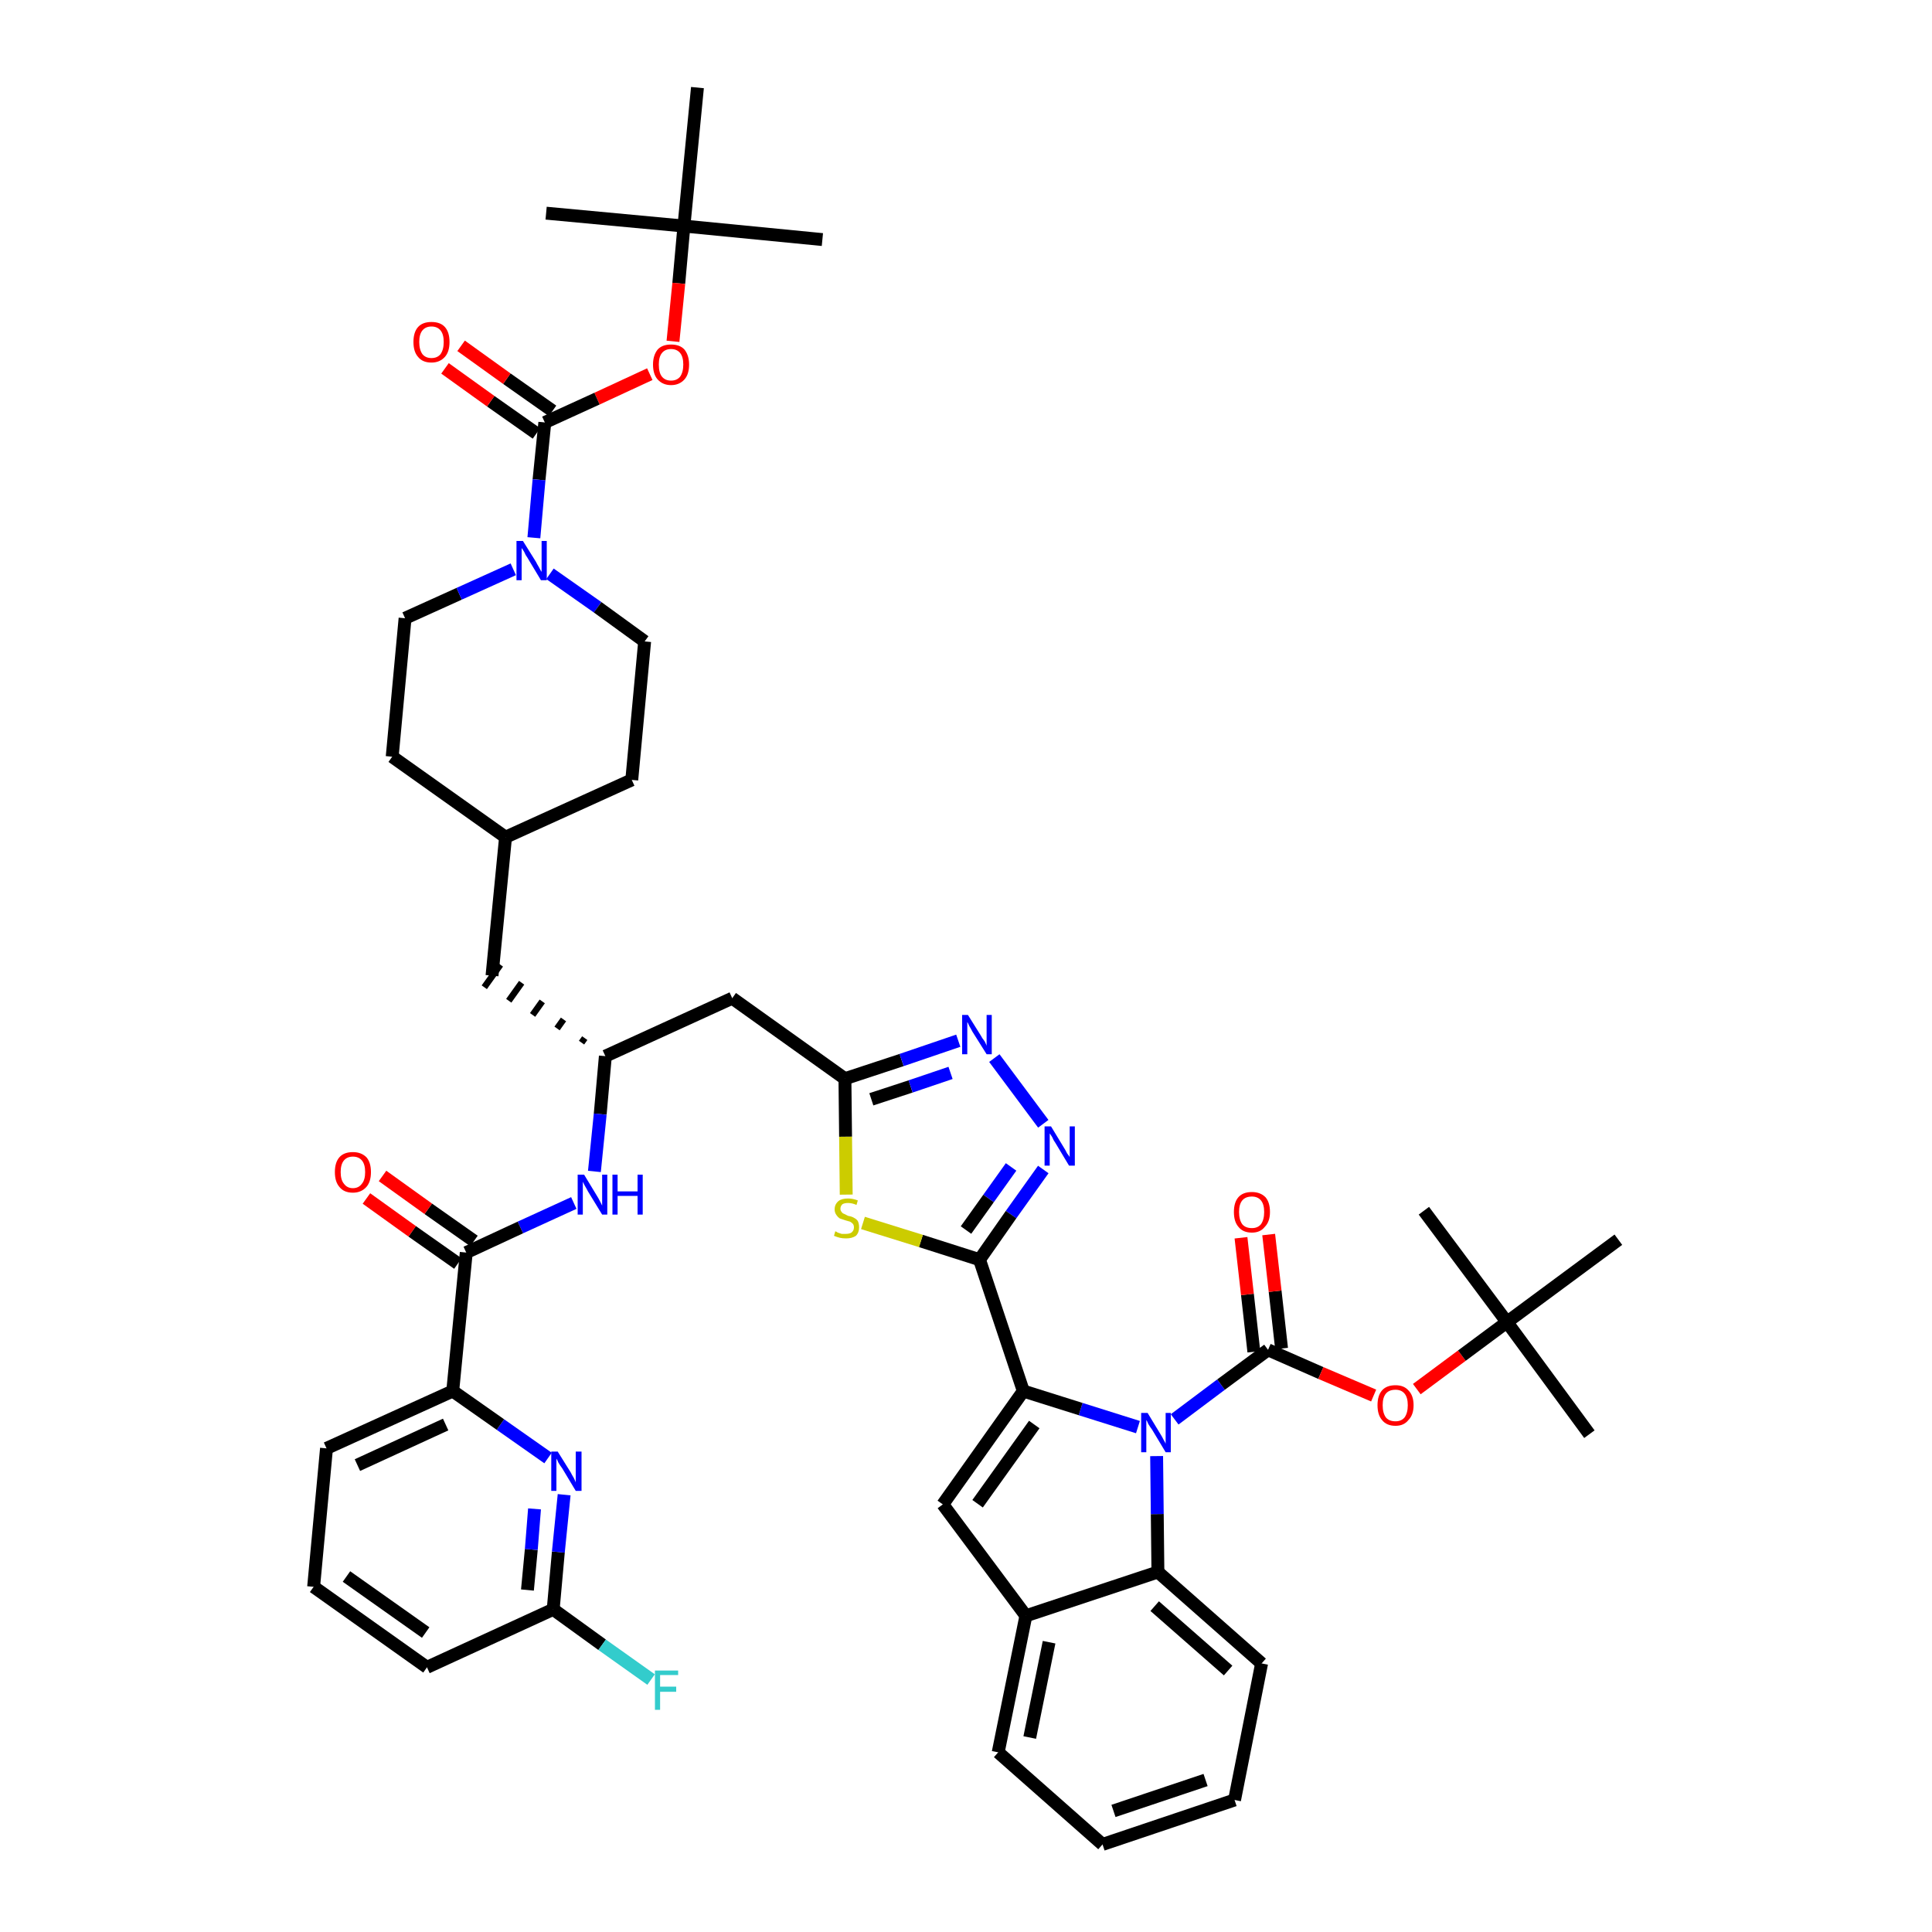 <?xml version='1.0' encoding='iso-8859-1'?>
<svg version='1.1' baseProfile='full'
              xmlns='http://www.w3.org/2000/svg'
                      xmlns:rdkit='http://www.rdkit.org/xml'
                      xmlns:xlink='http://www.w3.org/1999/xlink'
                  xml:space='preserve'
width='300px' height='300px' viewBox='0 0 300 300'>
<!-- END OF HEADER -->
<path class='bond-0 atom-0 atom-1' d='M 127.7,37.2 L 106.2,35.1' style='fill:none;fill-rule:evenodd;stroke:#000000;stroke-width:2.0px;stroke-linecap:butt;stroke-linejoin:miter;stroke-opacity:1' />
<path class='bond-1 atom-1 atom-2' d='M 106.2,35.1 L 84.8,33.1' style='fill:none;fill-rule:evenodd;stroke:#000000;stroke-width:2.0px;stroke-linecap:butt;stroke-linejoin:miter;stroke-opacity:1' />
<path class='bond-2 atom-1 atom-3' d='M 106.2,35.1 L 108.3,13.6' style='fill:none;fill-rule:evenodd;stroke:#000000;stroke-width:2.0px;stroke-linecap:butt;stroke-linejoin:miter;stroke-opacity:1' />
<path class='bond-3 atom-1 atom-4' d='M 106.2,35.1 L 105.4,44.0' style='fill:none;fill-rule:evenodd;stroke:#000000;stroke-width:2.0px;stroke-linecap:butt;stroke-linejoin:miter;stroke-opacity:1' />
<path class='bond-3 atom-1 atom-4' d='M 105.4,44.0 L 104.5,53.0' style='fill:none;fill-rule:evenodd;stroke:#FF0000;stroke-width:2.0px;stroke-linecap:butt;stroke-linejoin:miter;stroke-opacity:1' />
<path class='bond-4 atom-4 atom-5' d='M 100.9,58.1 L 92.7,61.9' style='fill:none;fill-rule:evenodd;stroke:#FF0000;stroke-width:2.0px;stroke-linecap:butt;stroke-linejoin:miter;stroke-opacity:1' />
<path class='bond-4 atom-4 atom-5' d='M 92.7,61.9 L 84.6,65.6' style='fill:none;fill-rule:evenodd;stroke:#000000;stroke-width:2.0px;stroke-linecap:butt;stroke-linejoin:miter;stroke-opacity:1' />
<path class='bond-5 atom-5 atom-6' d='M 85.8,63.8 L 78.7,58.8' style='fill:none;fill-rule:evenodd;stroke:#000000;stroke-width:2.0px;stroke-linecap:butt;stroke-linejoin:miter;stroke-opacity:1' />
<path class='bond-5 atom-5 atom-6' d='M 78.7,58.8 L 71.6,53.7' style='fill:none;fill-rule:evenodd;stroke:#FF0000;stroke-width:2.0px;stroke-linecap:butt;stroke-linejoin:miter;stroke-opacity:1' />
<path class='bond-5 atom-5 atom-6' d='M 83.3,67.3 L 76.2,62.3' style='fill:none;fill-rule:evenodd;stroke:#000000;stroke-width:2.0px;stroke-linecap:butt;stroke-linejoin:miter;stroke-opacity:1' />
<path class='bond-5 atom-5 atom-6' d='M 76.2,62.3 L 69.1,57.2' style='fill:none;fill-rule:evenodd;stroke:#FF0000;stroke-width:2.0px;stroke-linecap:butt;stroke-linejoin:miter;stroke-opacity:1' />
<path class='bond-6 atom-5 atom-7' d='M 84.6,65.6 L 83.7,74.5' style='fill:none;fill-rule:evenodd;stroke:#000000;stroke-width:2.0px;stroke-linecap:butt;stroke-linejoin:miter;stroke-opacity:1' />
<path class='bond-6 atom-5 atom-7' d='M 83.7,74.5 L 82.9,83.5' style='fill:none;fill-rule:evenodd;stroke:#0000FF;stroke-width:2.0px;stroke-linecap:butt;stroke-linejoin:miter;stroke-opacity:1' />
<path class='bond-7 atom-7 atom-8' d='M 85.4,89.1 L 92.8,94.3' style='fill:none;fill-rule:evenodd;stroke:#0000FF;stroke-width:2.0px;stroke-linecap:butt;stroke-linejoin:miter;stroke-opacity:1' />
<path class='bond-7 atom-7 atom-8' d='M 92.8,94.3 L 100.1,99.6' style='fill:none;fill-rule:evenodd;stroke:#000000;stroke-width:2.0px;stroke-linecap:butt;stroke-linejoin:miter;stroke-opacity:1' />
<path class='bond-46 atom-46 atom-7' d='M 62.9,96.0 L 71.3,92.2' style='fill:none;fill-rule:evenodd;stroke:#000000;stroke-width:2.0px;stroke-linecap:butt;stroke-linejoin:miter;stroke-opacity:1' />
<path class='bond-46 atom-46 atom-7' d='M 71.3,92.2 L 79.7,88.4' style='fill:none;fill-rule:evenodd;stroke:#0000FF;stroke-width:2.0px;stroke-linecap:butt;stroke-linejoin:miter;stroke-opacity:1' />
<path class='bond-8 atom-8 atom-9' d='M 100.1,99.6 L 98.1,121.1' style='fill:none;fill-rule:evenodd;stroke:#000000;stroke-width:2.0px;stroke-linecap:butt;stroke-linejoin:miter;stroke-opacity:1' />
<path class='bond-9 atom-9 atom-10' d='M 98.1,121.1 L 78.5,130.0' style='fill:none;fill-rule:evenodd;stroke:#000000;stroke-width:2.0px;stroke-linecap:butt;stroke-linejoin:miter;stroke-opacity:1' />
<path class='bond-10 atom-10 atom-11' d='M 78.5,130.0 L 76.4,151.5' style='fill:none;fill-rule:evenodd;stroke:#000000;stroke-width:2.0px;stroke-linecap:butt;stroke-linejoin:miter;stroke-opacity:1' />
<path class='bond-44 atom-10 atom-45' d='M 78.5,130.0 L 60.9,117.5' style='fill:none;fill-rule:evenodd;stroke:#000000;stroke-width:2.0px;stroke-linecap:butt;stroke-linejoin:miter;stroke-opacity:1' />
<path class='bond-11 atom-12 atom-11' d='M 90.8,161.2 L 90.3,161.9' style='fill:none;fill-rule:evenodd;stroke:#000000;stroke-width:1.0px;stroke-linecap:butt;stroke-linejoin:miter;stroke-opacity:1' />
<path class='bond-11 atom-12 atom-11' d='M 87.5,158.3 L 86.5,159.7' style='fill:none;fill-rule:evenodd;stroke:#000000;stroke-width:1.0px;stroke-linecap:butt;stroke-linejoin:miter;stroke-opacity:1' />
<path class='bond-11 atom-12 atom-11' d='M 84.2,155.5 L 82.7,157.6' style='fill:none;fill-rule:evenodd;stroke:#000000;stroke-width:1.0px;stroke-linecap:butt;stroke-linejoin:miter;stroke-opacity:1' />
<path class='bond-11 atom-12 atom-11' d='M 81.0,152.6 L 79.0,155.4' style='fill:none;fill-rule:evenodd;stroke:#000000;stroke-width:1.0px;stroke-linecap:butt;stroke-linejoin:miter;stroke-opacity:1' />
<path class='bond-11 atom-12 atom-11' d='M 77.7,149.8 L 75.2,153.3' style='fill:none;fill-rule:evenodd;stroke:#000000;stroke-width:1.0px;stroke-linecap:butt;stroke-linejoin:miter;stroke-opacity:1' />
<path class='bond-12 atom-12 atom-13' d='M 94.0,164.0 L 113.7,155.0' style='fill:none;fill-rule:evenodd;stroke:#000000;stroke-width:2.0px;stroke-linecap:butt;stroke-linejoin:miter;stroke-opacity:1' />
<path class='bond-34 atom-12 atom-35' d='M 94.0,164.0 L 93.2,173.0' style='fill:none;fill-rule:evenodd;stroke:#000000;stroke-width:2.0px;stroke-linecap:butt;stroke-linejoin:miter;stroke-opacity:1' />
<path class='bond-34 atom-12 atom-35' d='M 93.2,173.0 L 92.3,181.9' style='fill:none;fill-rule:evenodd;stroke:#0000FF;stroke-width:2.0px;stroke-linecap:butt;stroke-linejoin:miter;stroke-opacity:1' />
<path class='bond-13 atom-13 atom-14' d='M 113.7,155.0 L 131.2,167.5' style='fill:none;fill-rule:evenodd;stroke:#000000;stroke-width:2.0px;stroke-linecap:butt;stroke-linejoin:miter;stroke-opacity:1' />
<path class='bond-14 atom-14 atom-15' d='M 131.2,167.5 L 140.0,164.6' style='fill:none;fill-rule:evenodd;stroke:#000000;stroke-width:2.0px;stroke-linecap:butt;stroke-linejoin:miter;stroke-opacity:1' />
<path class='bond-14 atom-14 atom-15' d='M 140.0,164.6 L 148.8,161.6' style='fill:none;fill-rule:evenodd;stroke:#0000FF;stroke-width:2.0px;stroke-linecap:butt;stroke-linejoin:miter;stroke-opacity:1' />
<path class='bond-14 atom-14 atom-15' d='M 135.3,170.7 L 141.4,168.7' style='fill:none;fill-rule:evenodd;stroke:#000000;stroke-width:2.0px;stroke-linecap:butt;stroke-linejoin:miter;stroke-opacity:1' />
<path class='bond-14 atom-14 atom-15' d='M 141.4,168.7 L 147.6,166.6' style='fill:none;fill-rule:evenodd;stroke:#0000FF;stroke-width:2.0px;stroke-linecap:butt;stroke-linejoin:miter;stroke-opacity:1' />
<path class='bond-47 atom-34 atom-14' d='M 131.4,185.5 L 131.3,176.5' style='fill:none;fill-rule:evenodd;stroke:#CCCC00;stroke-width:2.0px;stroke-linecap:butt;stroke-linejoin:miter;stroke-opacity:1' />
<path class='bond-47 atom-34 atom-14' d='M 131.3,176.5 L 131.2,167.5' style='fill:none;fill-rule:evenodd;stroke:#000000;stroke-width:2.0px;stroke-linecap:butt;stroke-linejoin:miter;stroke-opacity:1' />
<path class='bond-15 atom-15 atom-16' d='M 154.4,164.3 L 162.0,174.5' style='fill:none;fill-rule:evenodd;stroke:#0000FF;stroke-width:2.0px;stroke-linecap:butt;stroke-linejoin:miter;stroke-opacity:1' />
<path class='bond-16 atom-16 atom-17' d='M 162.0,181.6 L 157.0,188.6' style='fill:none;fill-rule:evenodd;stroke:#0000FF;stroke-width:2.0px;stroke-linecap:butt;stroke-linejoin:miter;stroke-opacity:1' />
<path class='bond-16 atom-16 atom-17' d='M 157.0,188.6 L 152.1,195.6' style='fill:none;fill-rule:evenodd;stroke:#000000;stroke-width:2.0px;stroke-linecap:butt;stroke-linejoin:miter;stroke-opacity:1' />
<path class='bond-16 atom-16 atom-17' d='M 157.0,181.2 L 153.5,186.1' style='fill:none;fill-rule:evenodd;stroke:#0000FF;stroke-width:2.0px;stroke-linecap:butt;stroke-linejoin:miter;stroke-opacity:1' />
<path class='bond-16 atom-16 atom-17' d='M 153.5,186.1 L 150.0,191.0' style='fill:none;fill-rule:evenodd;stroke:#000000;stroke-width:2.0px;stroke-linecap:butt;stroke-linejoin:miter;stroke-opacity:1' />
<path class='bond-17 atom-17 atom-18' d='M 152.1,195.6 L 158.9,216.0' style='fill:none;fill-rule:evenodd;stroke:#000000;stroke-width:2.0px;stroke-linecap:butt;stroke-linejoin:miter;stroke-opacity:1' />
<path class='bond-33 atom-17 atom-34' d='M 152.1,195.6 L 143.0,192.7' style='fill:none;fill-rule:evenodd;stroke:#000000;stroke-width:2.0px;stroke-linecap:butt;stroke-linejoin:miter;stroke-opacity:1' />
<path class='bond-33 atom-17 atom-34' d='M 143.0,192.7 L 134.0,189.9' style='fill:none;fill-rule:evenodd;stroke:#CCCC00;stroke-width:2.0px;stroke-linecap:butt;stroke-linejoin:miter;stroke-opacity:1' />
<path class='bond-18 atom-18 atom-19' d='M 158.9,216.0 L 146.4,233.6' style='fill:none;fill-rule:evenodd;stroke:#000000;stroke-width:2.0px;stroke-linecap:butt;stroke-linejoin:miter;stroke-opacity:1' />
<path class='bond-18 atom-18 atom-19' d='M 160.6,221.2 L 151.8,233.5' style='fill:none;fill-rule:evenodd;stroke:#000000;stroke-width:2.0px;stroke-linecap:butt;stroke-linejoin:miter;stroke-opacity:1' />
<path class='bond-49 atom-26 atom-18' d='M 176.7,221.6 L 167.8,218.8' style='fill:none;fill-rule:evenodd;stroke:#0000FF;stroke-width:2.0px;stroke-linecap:butt;stroke-linejoin:miter;stroke-opacity:1' />
<path class='bond-49 atom-26 atom-18' d='M 167.8,218.8 L 158.9,216.0' style='fill:none;fill-rule:evenodd;stroke:#000000;stroke-width:2.0px;stroke-linecap:butt;stroke-linejoin:miter;stroke-opacity:1' />
<path class='bond-19 atom-19 atom-20' d='M 146.4,233.6 L 159.3,250.9' style='fill:none;fill-rule:evenodd;stroke:#000000;stroke-width:2.0px;stroke-linecap:butt;stroke-linejoin:miter;stroke-opacity:1' />
<path class='bond-20 atom-20 atom-21' d='M 159.3,250.9 L 155.0,272.1' style='fill:none;fill-rule:evenodd;stroke:#000000;stroke-width:2.0px;stroke-linecap:butt;stroke-linejoin:miter;stroke-opacity:1' />
<path class='bond-20 atom-20 atom-21' d='M 162.9,255.0 L 159.9,269.8' style='fill:none;fill-rule:evenodd;stroke:#000000;stroke-width:2.0px;stroke-linecap:butt;stroke-linejoin:miter;stroke-opacity:1' />
<path class='bond-50 atom-25 atom-20' d='M 179.8,244.1 L 159.3,250.9' style='fill:none;fill-rule:evenodd;stroke:#000000;stroke-width:2.0px;stroke-linecap:butt;stroke-linejoin:miter;stroke-opacity:1' />
<path class='bond-21 atom-21 atom-22' d='M 155.0,272.1 L 171.2,286.4' style='fill:none;fill-rule:evenodd;stroke:#000000;stroke-width:2.0px;stroke-linecap:butt;stroke-linejoin:miter;stroke-opacity:1' />
<path class='bond-22 atom-22 atom-23' d='M 171.2,286.4 L 191.7,279.5' style='fill:none;fill-rule:evenodd;stroke:#000000;stroke-width:2.0px;stroke-linecap:butt;stroke-linejoin:miter;stroke-opacity:1' />
<path class='bond-22 atom-22 atom-23' d='M 172.9,281.2 L 187.2,276.4' style='fill:none;fill-rule:evenodd;stroke:#000000;stroke-width:2.0px;stroke-linecap:butt;stroke-linejoin:miter;stroke-opacity:1' />
<path class='bond-23 atom-23 atom-24' d='M 191.7,279.5 L 195.9,258.3' style='fill:none;fill-rule:evenodd;stroke:#000000;stroke-width:2.0px;stroke-linecap:butt;stroke-linejoin:miter;stroke-opacity:1' />
<path class='bond-24 atom-24 atom-25' d='M 195.9,258.3 L 179.8,244.1' style='fill:none;fill-rule:evenodd;stroke:#000000;stroke-width:2.0px;stroke-linecap:butt;stroke-linejoin:miter;stroke-opacity:1' />
<path class='bond-24 atom-24 atom-25' d='M 190.7,259.4 L 179.3,249.4' style='fill:none;fill-rule:evenodd;stroke:#000000;stroke-width:2.0px;stroke-linecap:butt;stroke-linejoin:miter;stroke-opacity:1' />
<path class='bond-25 atom-25 atom-26' d='M 179.8,244.1 L 179.7,235.1' style='fill:none;fill-rule:evenodd;stroke:#000000;stroke-width:2.0px;stroke-linecap:butt;stroke-linejoin:miter;stroke-opacity:1' />
<path class='bond-25 atom-25 atom-26' d='M 179.7,235.1 L 179.6,226.1' style='fill:none;fill-rule:evenodd;stroke:#0000FF;stroke-width:2.0px;stroke-linecap:butt;stroke-linejoin:miter;stroke-opacity:1' />
<path class='bond-26 atom-26 atom-27' d='M 182.4,220.4 L 189.6,215.0' style='fill:none;fill-rule:evenodd;stroke:#0000FF;stroke-width:2.0px;stroke-linecap:butt;stroke-linejoin:miter;stroke-opacity:1' />
<path class='bond-26 atom-26 atom-27' d='M 189.6,215.0 L 196.9,209.6' style='fill:none;fill-rule:evenodd;stroke:#000000;stroke-width:2.0px;stroke-linecap:butt;stroke-linejoin:miter;stroke-opacity:1' />
<path class='bond-27 atom-27 atom-28' d='M 199.0,209.4 L 198.0,200.5' style='fill:none;fill-rule:evenodd;stroke:#000000;stroke-width:2.0px;stroke-linecap:butt;stroke-linejoin:miter;stroke-opacity:1' />
<path class='bond-27 atom-27 atom-28' d='M 198.0,200.5 L 197.0,191.7' style='fill:none;fill-rule:evenodd;stroke:#FF0000;stroke-width:2.0px;stroke-linecap:butt;stroke-linejoin:miter;stroke-opacity:1' />
<path class='bond-27 atom-27 atom-28' d='M 194.7,209.9 L 193.7,201.0' style='fill:none;fill-rule:evenodd;stroke:#000000;stroke-width:2.0px;stroke-linecap:butt;stroke-linejoin:miter;stroke-opacity:1' />
<path class='bond-27 atom-27 atom-28' d='M 193.7,201.0 L 192.7,192.2' style='fill:none;fill-rule:evenodd;stroke:#FF0000;stroke-width:2.0px;stroke-linecap:butt;stroke-linejoin:miter;stroke-opacity:1' />
<path class='bond-28 atom-27 atom-29' d='M 196.9,209.6 L 205.1,213.2' style='fill:none;fill-rule:evenodd;stroke:#000000;stroke-width:2.0px;stroke-linecap:butt;stroke-linejoin:miter;stroke-opacity:1' />
<path class='bond-28 atom-27 atom-29' d='M 205.1,213.2 L 213.3,216.7' style='fill:none;fill-rule:evenodd;stroke:#FF0000;stroke-width:2.0px;stroke-linecap:butt;stroke-linejoin:miter;stroke-opacity:1' />
<path class='bond-29 atom-29 atom-30' d='M 220.0,215.7 L 227.0,210.5' style='fill:none;fill-rule:evenodd;stroke:#FF0000;stroke-width:2.0px;stroke-linecap:butt;stroke-linejoin:miter;stroke-opacity:1' />
<path class='bond-29 atom-29 atom-30' d='M 227.0,210.5 L 234.0,205.3' style='fill:none;fill-rule:evenodd;stroke:#000000;stroke-width:2.0px;stroke-linecap:butt;stroke-linejoin:miter;stroke-opacity:1' />
<path class='bond-30 atom-30 atom-31' d='M 234.0,205.3 L 246.8,222.7' style='fill:none;fill-rule:evenodd;stroke:#000000;stroke-width:2.0px;stroke-linecap:butt;stroke-linejoin:miter;stroke-opacity:1' />
<path class='bond-31 atom-30 atom-32' d='M 234.0,205.3 L 221.1,188.0' style='fill:none;fill-rule:evenodd;stroke:#000000;stroke-width:2.0px;stroke-linecap:butt;stroke-linejoin:miter;stroke-opacity:1' />
<path class='bond-32 atom-30 atom-33' d='M 234.0,205.3 L 251.3,192.5' style='fill:none;fill-rule:evenodd;stroke:#000000;stroke-width:2.0px;stroke-linecap:butt;stroke-linejoin:miter;stroke-opacity:1' />
<path class='bond-35 atom-35 atom-36' d='M 89.1,186.8 L 80.8,190.6' style='fill:none;fill-rule:evenodd;stroke:#0000FF;stroke-width:2.0px;stroke-linecap:butt;stroke-linejoin:miter;stroke-opacity:1' />
<path class='bond-35 atom-35 atom-36' d='M 80.8,190.6 L 72.4,194.5' style='fill:none;fill-rule:evenodd;stroke:#000000;stroke-width:2.0px;stroke-linecap:butt;stroke-linejoin:miter;stroke-opacity:1' />
<path class='bond-36 atom-36 atom-37' d='M 73.6,192.7 L 66.5,187.7' style='fill:none;fill-rule:evenodd;stroke:#000000;stroke-width:2.0px;stroke-linecap:butt;stroke-linejoin:miter;stroke-opacity:1' />
<path class='bond-36 atom-36 atom-37' d='M 66.5,187.7 L 59.4,182.6' style='fill:none;fill-rule:evenodd;stroke:#FF0000;stroke-width:2.0px;stroke-linecap:butt;stroke-linejoin:miter;stroke-opacity:1' />
<path class='bond-36 atom-36 atom-37' d='M 71.1,196.2 L 64.0,191.2' style='fill:none;fill-rule:evenodd;stroke:#000000;stroke-width:2.0px;stroke-linecap:butt;stroke-linejoin:miter;stroke-opacity:1' />
<path class='bond-36 atom-36 atom-37' d='M 64.0,191.2 L 56.9,186.1' style='fill:none;fill-rule:evenodd;stroke:#FF0000;stroke-width:2.0px;stroke-linecap:butt;stroke-linejoin:miter;stroke-opacity:1' />
<path class='bond-37 atom-36 atom-38' d='M 72.4,194.5 L 70.3,216.0' style='fill:none;fill-rule:evenodd;stroke:#000000;stroke-width:2.0px;stroke-linecap:butt;stroke-linejoin:miter;stroke-opacity:1' />
<path class='bond-38 atom-38 atom-39' d='M 70.3,216.0 L 50.7,224.9' style='fill:none;fill-rule:evenodd;stroke:#000000;stroke-width:2.0px;stroke-linecap:butt;stroke-linejoin:miter;stroke-opacity:1' />
<path class='bond-38 atom-38 atom-39' d='M 69.2,221.2 L 55.5,227.5' style='fill:none;fill-rule:evenodd;stroke:#000000;stroke-width:2.0px;stroke-linecap:butt;stroke-linejoin:miter;stroke-opacity:1' />
<path class='bond-48 atom-44 atom-38' d='M 85.1,226.4 L 77.7,221.2' style='fill:none;fill-rule:evenodd;stroke:#0000FF;stroke-width:2.0px;stroke-linecap:butt;stroke-linejoin:miter;stroke-opacity:1' />
<path class='bond-48 atom-44 atom-38' d='M 77.7,221.2 L 70.3,216.0' style='fill:none;fill-rule:evenodd;stroke:#000000;stroke-width:2.0px;stroke-linecap:butt;stroke-linejoin:miter;stroke-opacity:1' />
<path class='bond-39 atom-39 atom-40' d='M 50.7,224.9 L 48.7,246.4' style='fill:none;fill-rule:evenodd;stroke:#000000;stroke-width:2.0px;stroke-linecap:butt;stroke-linejoin:miter;stroke-opacity:1' />
<path class='bond-40 atom-40 atom-41' d='M 48.7,246.4 L 66.3,258.9' style='fill:none;fill-rule:evenodd;stroke:#000000;stroke-width:2.0px;stroke-linecap:butt;stroke-linejoin:miter;stroke-opacity:1' />
<path class='bond-40 atom-40 atom-41' d='M 53.8,244.8 L 66.1,253.5' style='fill:none;fill-rule:evenodd;stroke:#000000;stroke-width:2.0px;stroke-linecap:butt;stroke-linejoin:miter;stroke-opacity:1' />
<path class='bond-41 atom-41 atom-42' d='M 66.3,258.9 L 85.9,249.9' style='fill:none;fill-rule:evenodd;stroke:#000000;stroke-width:2.0px;stroke-linecap:butt;stroke-linejoin:miter;stroke-opacity:1' />
<path class='bond-42 atom-42 atom-43' d='M 85.9,249.9 L 93.5,255.4' style='fill:none;fill-rule:evenodd;stroke:#000000;stroke-width:2.0px;stroke-linecap:butt;stroke-linejoin:miter;stroke-opacity:1' />
<path class='bond-42 atom-42 atom-43' d='M 93.5,255.4 L 101.1,260.8' style='fill:none;fill-rule:evenodd;stroke:#33CCCC;stroke-width:2.0px;stroke-linecap:butt;stroke-linejoin:miter;stroke-opacity:1' />
<path class='bond-43 atom-42 atom-44' d='M 85.9,249.9 L 86.7,241.0' style='fill:none;fill-rule:evenodd;stroke:#000000;stroke-width:2.0px;stroke-linecap:butt;stroke-linejoin:miter;stroke-opacity:1' />
<path class='bond-43 atom-42 atom-44' d='M 86.7,241.0 L 87.6,232.1' style='fill:none;fill-rule:evenodd;stroke:#0000FF;stroke-width:2.0px;stroke-linecap:butt;stroke-linejoin:miter;stroke-opacity:1' />
<path class='bond-43 atom-42 atom-44' d='M 81.9,246.9 L 82.5,240.6' style='fill:none;fill-rule:evenodd;stroke:#000000;stroke-width:2.0px;stroke-linecap:butt;stroke-linejoin:miter;stroke-opacity:1' />
<path class='bond-43 atom-42 atom-44' d='M 82.5,240.6 L 83.0,234.3' style='fill:none;fill-rule:evenodd;stroke:#0000FF;stroke-width:2.0px;stroke-linecap:butt;stroke-linejoin:miter;stroke-opacity:1' />
<path class='bond-45 atom-45 atom-46' d='M 60.9,117.5 L 62.9,96.0' style='fill:none;fill-rule:evenodd;stroke:#000000;stroke-width:2.0px;stroke-linecap:butt;stroke-linejoin:miter;stroke-opacity:1' />
<path  class='atom-4' d='M 101.4 56.6
Q 101.4 55.2, 102.1 54.3
Q 102.8 53.5, 104.2 53.5
Q 105.6 53.5, 106.3 54.3
Q 107.0 55.2, 107.0 56.6
Q 107.0 58.1, 106.3 58.9
Q 105.5 59.8, 104.2 59.8
Q 102.9 59.8, 102.1 58.9
Q 101.4 58.1, 101.4 56.6
M 104.2 59.1
Q 105.1 59.1, 105.6 58.5
Q 106.1 57.8, 106.1 56.6
Q 106.1 55.4, 105.6 54.8
Q 105.1 54.2, 104.2 54.2
Q 103.3 54.2, 102.8 54.8
Q 102.3 55.4, 102.3 56.6
Q 102.3 57.9, 102.8 58.5
Q 103.3 59.1, 104.2 59.1
' fill='#FF0000'/>
<path  class='atom-6' d='M 64.2 53.1
Q 64.2 51.6, 64.9 50.8
Q 65.6 50.0, 67.0 50.0
Q 68.4 50.0, 69.1 50.8
Q 69.8 51.6, 69.8 53.1
Q 69.8 54.6, 69.1 55.4
Q 68.3 56.3, 67.0 56.3
Q 65.6 56.3, 64.9 55.4
Q 64.2 54.6, 64.2 53.1
M 67.0 55.6
Q 67.9 55.6, 68.4 55.0
Q 68.9 54.3, 68.9 53.1
Q 68.9 51.9, 68.4 51.3
Q 67.9 50.7, 67.0 50.7
Q 66.1 50.7, 65.6 51.3
Q 65.1 51.9, 65.1 53.1
Q 65.1 54.3, 65.6 55.0
Q 66.1 55.6, 67.0 55.6
' fill='#FF0000'/>
<path  class='atom-7' d='M 81.2 84.0
L 83.2 87.2
Q 83.4 87.6, 83.7 88.1
Q 84.0 88.7, 84.1 88.8
L 84.1 84.0
L 84.9 84.0
L 84.9 90.1
L 84.0 90.1
L 81.9 86.6
Q 81.6 86.2, 81.4 85.7
Q 81.1 85.2, 81.0 85.1
L 81.0 90.1
L 80.2 90.1
L 80.2 84.0
L 81.2 84.0
' fill='#0000FF'/>
<path  class='atom-15' d='M 150.3 157.6
L 152.3 160.8
Q 152.5 161.2, 152.9 161.7
Q 153.2 162.3, 153.2 162.4
L 153.2 157.6
L 154.0 157.6
L 154.0 163.7
L 153.2 163.7
L 151.0 160.2
Q 150.8 159.8, 150.5 159.3
Q 150.3 158.8, 150.2 158.7
L 150.2 163.7
L 149.4 163.7
L 149.4 157.6
L 150.3 157.6
' fill='#0000FF'/>
<path  class='atom-16' d='M 163.2 174.9
L 165.2 178.2
Q 165.4 178.5, 165.7 179.1
Q 166.1 179.6, 166.1 179.7
L 166.1 174.9
L 166.9 174.9
L 166.9 181.0
L 166.0 181.0
L 163.9 177.5
Q 163.6 177.1, 163.4 176.6
Q 163.1 176.1, 163.0 176.0
L 163.0 181.0
L 162.2 181.0
L 162.2 174.9
L 163.2 174.9
' fill='#0000FF'/>
<path  class='atom-26' d='M 178.2 219.4
L 180.2 222.7
Q 180.4 223.0, 180.7 223.6
Q 181.0 224.1, 181.0 224.2
L 181.0 219.4
L 181.8 219.4
L 181.8 225.5
L 181.0 225.5
L 178.9 222.0
Q 178.6 221.6, 178.3 221.1
Q 178.1 220.6, 178.0 220.5
L 178.0 225.5
L 177.2 225.5
L 177.2 219.4
L 178.2 219.4
' fill='#0000FF'/>
<path  class='atom-28' d='M 191.6 188.2
Q 191.6 186.7, 192.3 185.9
Q 193.0 185.1, 194.4 185.1
Q 195.7 185.1, 196.5 185.9
Q 197.2 186.7, 197.2 188.2
Q 197.2 189.7, 196.4 190.5
Q 195.7 191.4, 194.4 191.4
Q 193.0 191.4, 192.3 190.5
Q 191.6 189.7, 191.6 188.2
M 194.4 190.7
Q 195.3 190.7, 195.8 190.1
Q 196.3 189.4, 196.3 188.2
Q 196.3 187.0, 195.8 186.4
Q 195.3 185.8, 194.4 185.8
Q 193.4 185.8, 192.9 186.4
Q 192.4 187.0, 192.4 188.2
Q 192.4 189.4, 192.9 190.1
Q 193.4 190.7, 194.4 190.7
' fill='#FF0000'/>
<path  class='atom-29' d='M 213.9 218.2
Q 213.9 216.7, 214.6 215.9
Q 215.3 215.1, 216.7 215.1
Q 218.0 215.1, 218.7 215.9
Q 219.5 216.7, 219.5 218.2
Q 219.5 219.7, 218.7 220.5
Q 218.0 221.4, 216.7 221.4
Q 215.3 221.4, 214.6 220.5
Q 213.9 219.7, 213.9 218.2
M 216.7 220.7
Q 217.6 220.7, 218.1 220.1
Q 218.6 219.4, 218.6 218.2
Q 218.6 217.0, 218.1 216.4
Q 217.6 215.8, 216.7 215.8
Q 215.7 215.8, 215.2 216.4
Q 214.7 217.0, 214.7 218.2
Q 214.7 219.4, 215.2 220.1
Q 215.7 220.7, 216.7 220.7
' fill='#FF0000'/>
<path  class='atom-34' d='M 129.7 191.2
Q 129.8 191.2, 130.1 191.4
Q 130.4 191.5, 130.7 191.6
Q 131.0 191.6, 131.3 191.6
Q 131.9 191.6, 132.2 191.4
Q 132.6 191.1, 132.6 190.6
Q 132.6 190.2, 132.4 190.0
Q 132.2 189.8, 132.0 189.7
Q 131.7 189.6, 131.3 189.5
Q 130.7 189.3, 130.4 189.2
Q 130.1 189.0, 129.9 188.7
Q 129.6 188.3, 129.6 187.8
Q 129.6 187.0, 130.2 186.5
Q 130.7 186.1, 131.7 186.1
Q 132.4 186.1, 133.2 186.4
L 133.0 187.1
Q 132.3 186.8, 131.7 186.8
Q 131.1 186.8, 130.8 187.0
Q 130.5 187.3, 130.5 187.7
Q 130.5 188.0, 130.7 188.2
Q 130.8 188.4, 131.1 188.5
Q 131.3 188.6, 131.7 188.8
Q 132.3 188.9, 132.6 189.1
Q 133.0 189.3, 133.2 189.6
Q 133.4 190.0, 133.4 190.6
Q 133.4 191.4, 132.9 191.9
Q 132.3 192.3, 131.4 192.3
Q 130.8 192.3, 130.4 192.2
Q 130.0 192.1, 129.5 191.9
L 129.7 191.2
' fill='#CCCC00'/>
<path  class='atom-35' d='M 90.7 182.4
L 92.7 185.7
Q 92.9 186.0, 93.2 186.6
Q 93.5 187.2, 93.5 187.2
L 93.5 182.4
L 94.3 182.4
L 94.3 188.6
L 93.5 188.6
L 91.3 185.0
Q 91.1 184.6, 90.8 184.1
Q 90.6 183.7, 90.5 183.5
L 90.5 188.6
L 89.7 188.6
L 89.7 182.4
L 90.7 182.4
' fill='#0000FF'/>
<path  class='atom-35' d='M 95.1 182.4
L 95.9 182.4
L 95.9 185.0
L 99.0 185.0
L 99.0 182.4
L 99.8 182.4
L 99.8 188.6
L 99.0 188.6
L 99.0 185.7
L 95.9 185.7
L 95.9 188.6
L 95.1 188.6
L 95.1 182.4
' fill='#0000FF'/>
<path  class='atom-37' d='M 52.0 182.0
Q 52.0 180.5, 52.7 179.7
Q 53.4 178.9, 54.8 178.9
Q 56.1 178.9, 56.9 179.7
Q 57.6 180.5, 57.6 182.0
Q 57.6 183.5, 56.9 184.3
Q 56.1 185.2, 54.8 185.2
Q 53.4 185.2, 52.7 184.3
Q 52.0 183.5, 52.0 182.0
M 54.8 184.5
Q 55.7 184.5, 56.2 183.8
Q 56.7 183.2, 56.7 182.0
Q 56.7 180.8, 56.2 180.2
Q 55.7 179.6, 54.8 179.6
Q 53.9 179.6, 53.4 180.2
Q 52.9 180.8, 52.9 182.0
Q 52.9 183.2, 53.4 183.8
Q 53.9 184.5, 54.8 184.5
' fill='#FF0000'/>
<path  class='atom-43' d='M 101.7 259.4
L 105.3 259.4
L 105.3 260.1
L 102.5 260.1
L 102.5 261.9
L 105.0 261.9
L 105.0 262.7
L 102.5 262.7
L 102.5 265.5
L 101.7 265.5
L 101.7 259.4
' fill='#33CCCC'/>
<path  class='atom-44' d='M 86.6 225.4
L 88.6 228.6
Q 88.8 229.0, 89.1 229.5
Q 89.4 230.1, 89.4 230.2
L 89.4 225.4
L 90.3 225.4
L 90.3 231.5
L 89.4 231.5
L 87.3 228.0
Q 87.0 227.6, 86.7 227.1
Q 86.5 226.6, 86.4 226.5
L 86.4 231.5
L 85.6 231.5
L 85.6 225.4
L 86.6 225.4
' fill='#0000FF'/>
</svg>

